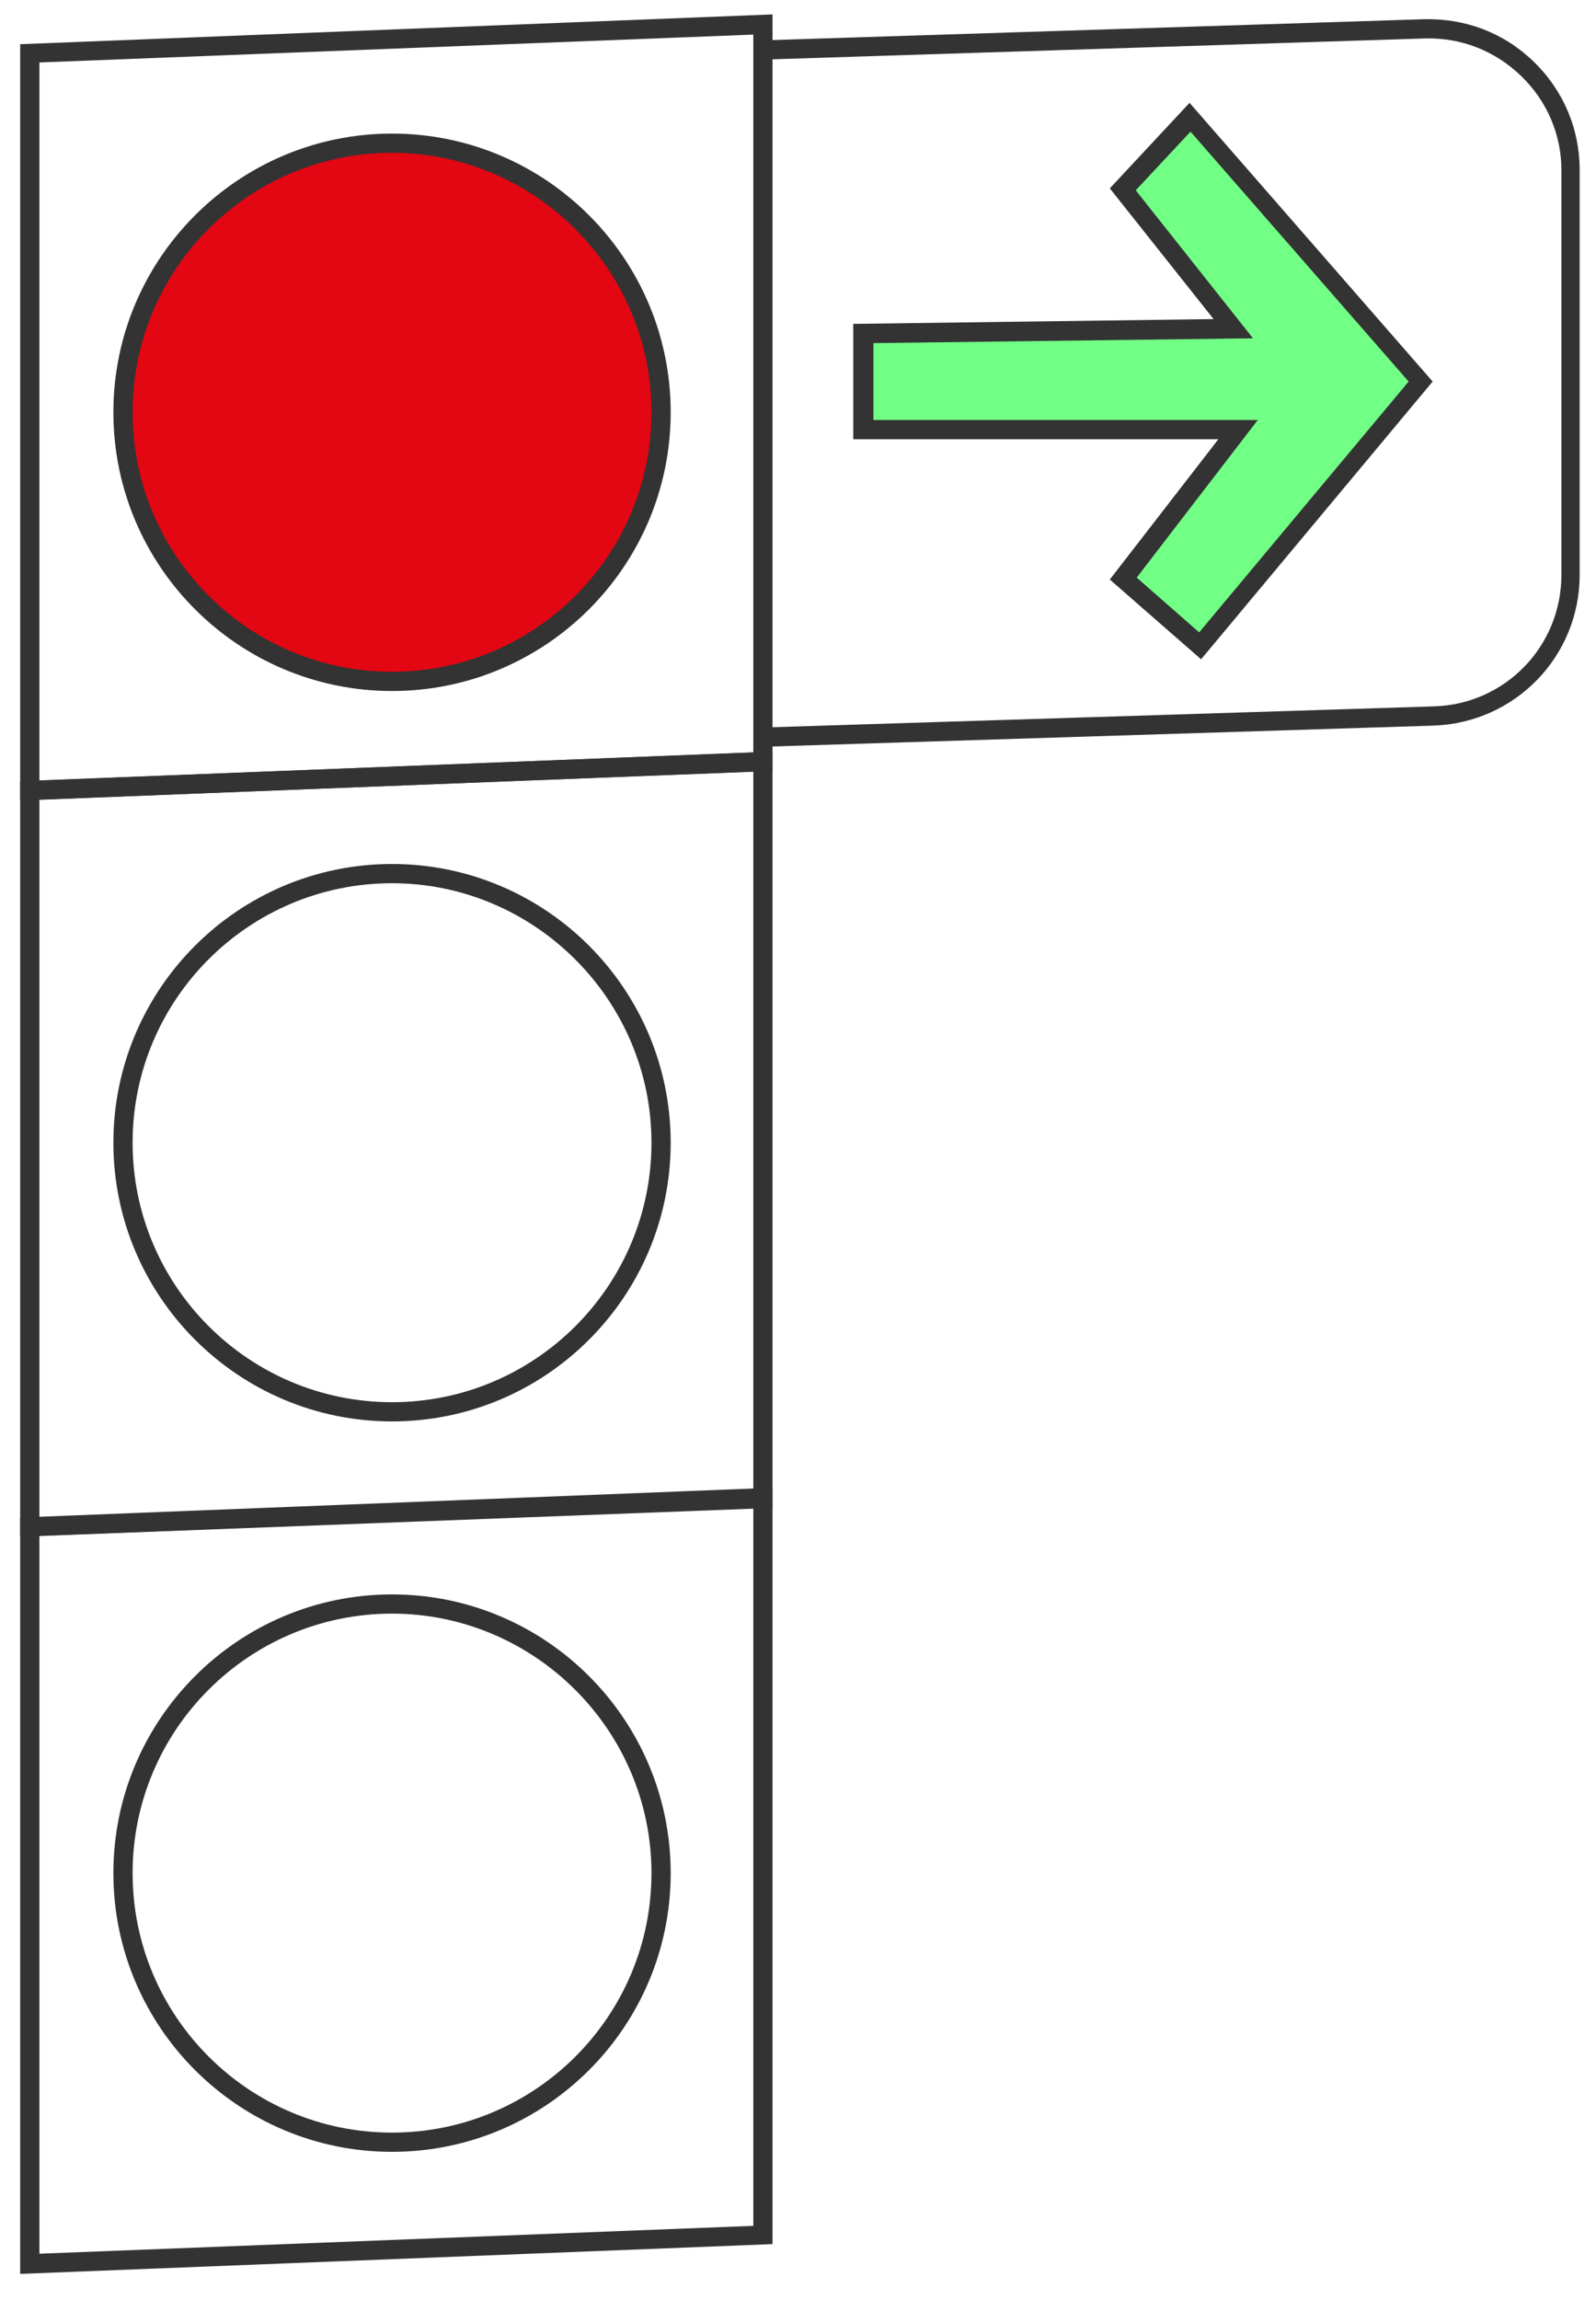 <svg version="1.1" id="Layer_1" xmlns="http://www.w3.org/2000/svg" x="0" y="0" viewBox="0 0 166.1 239.3" xml:space="preserve"><style>.st0{fill:#333}</style><g id="XMLID_1340_"><path id="XMLID_4646_" class="st0" d="M2.1 236.6v-78.7l78.3-3.1v78.7l-78.3 3.1zm2-76.8v74.7l74.3-2.9v-74.7l-74.3 2.9z"/></g><g id="XMLID_1343_"><path id="XMLID_4643_" class="st0" d="M2.1 159.9V81.3l78.3-3.1v78.7l-78.3 3zm2-76.7v74.7l74.3-2.9V80.3L4.1 83.2z"/></g><g id="XMLID_1344_"><path id="XMLID_4640_" class="st0" d="M2.1 83.3V4.6l78.3-3.1v78.7L2.1 83.3zm2-76.8v74.7l74.3-2.9V3.6L4.1 6.5z"/></g><g id="XMLID_1345_"><circle id="XMLID_4628_" cx="40.8" cy="42.9" r="28" fill="#e30613"/><path id="XMLID_4636_" class="st0" d="M40.8 71.9c-16 0-29-13-29-29s13-29 29-29 29 13 29 29-13 29-29 29zm0-56c-14.9 0-27 12.1-27 27s12.1 27 27 27 27-12.1 27-27-12.2-27-27-27z"/></g><g id="XMLID_1346_"><path id="XMLID_4633_" class="st0" d="M40.8 147.9c-16 0-29-13-29-29s13-29 29-29 29 13 29 29-13 29-29 29zm0-56c-14.9 0-27 12.1-27 27s12.1 27 27 27 27-12.1 27-27-12.2-27-27-27z"/></g><g id="XMLID_1347_"><path id="XMLID_4630_" class="st0" d="M40.8 223.9c-16 0-29-13-29-29s13-29 29-29 29 13 29 29-13 29-29 29zm0-56c-14.9 0-27 12.1-27 27s12.1 27 27 27 27-12.1 27-27-12.2-27-27-27z"/></g><g id="XMLID_1348_"><path id="XMLID_4629_" class="st0" d="M79.5 77.7l-.1-2 69.8-2.2c7.4-.2 13.3-6.2 13.3-13.7V17.7c0-3.7-1.5-7.2-4.2-9.8s-6.2-4-10-3.9L79.5 6.2l-.1-2L148.2 2c4.3-.1 8.3 1.4 11.4 4.4 3.1 3 4.8 7 4.8 11.3v42.1c0 8.5-6.7 15.4-15.2 15.7l-69.7 2.2z"/></g><g id="XMLID_1349_"><path id="XMLID_4624_" fill="#71ff85" d="M89.9 34.7v10h39l-12 15.5 8 7 23-27.5-24-27.5-7 7.5 11.5 14.5z"/><path id="XMLID_4625_" class="st0" d="M125 68.6l-9.5-8.3 11.3-14.6h-38v-12l37.5-.5-10.8-13.6 8.3-8.9 25.3 29L125 68.6zm-6.7-8.5l6.5 5.7 21.8-26.1-22.7-26-5.7 6.1 12.2 15.4-39.5.5v8h40l-12.6 16.4z"/></g></svg>